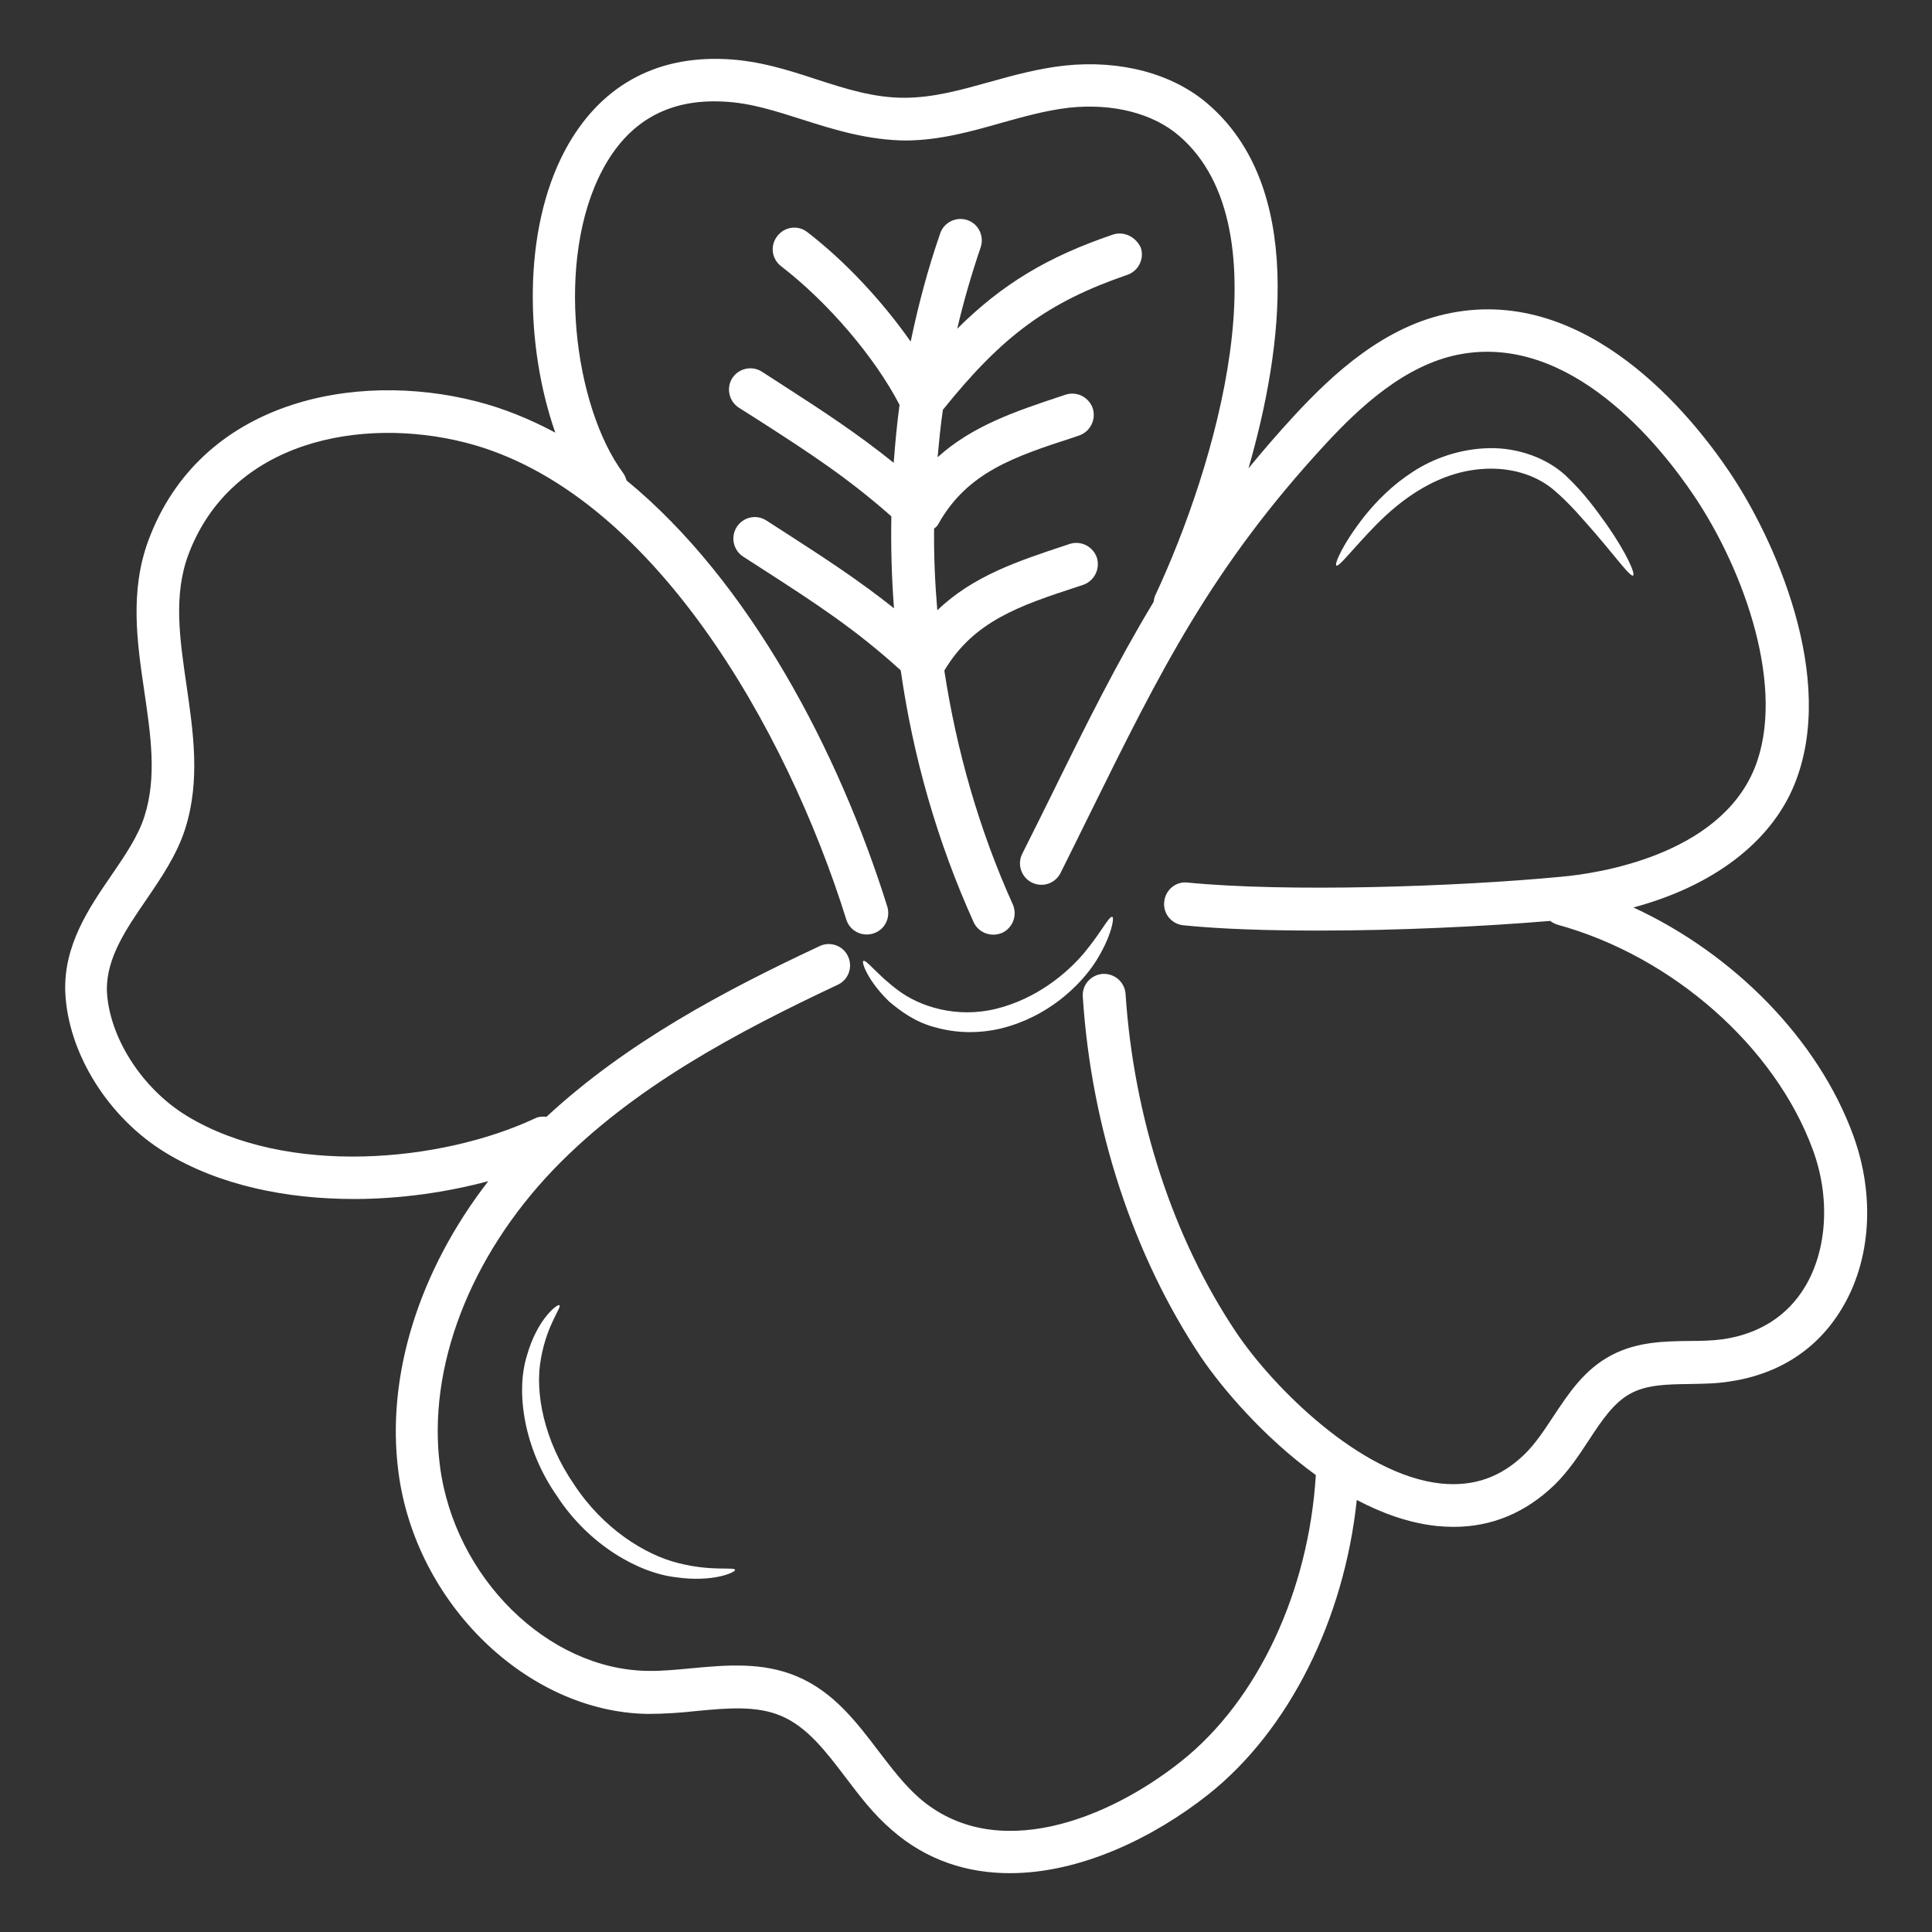 <svg width="60" height="60" viewBox="0 0 60 60" fill="none" xmlns="http://www.w3.org/2000/svg">
<rect x="0" y="0" width="60" height="60" fill="#333333" stroke="none"/>
<path d="M57.555 35.264C56.473 32.291 53.855 29.627 50.727 28.182C53.173 27.527 54.991 26.173 55.727 24.364C57.073 21.055 55.091 16.7 53.709 14.655C52.527 12.9 49.309 8.891 45.064 9.718C42.991 10.118 41.382 11.627 40.209 12.891C39.691 13.454 39.218 14 38.773 14.545C39.846 10.818 40.518 5.8 37.5 3.218C36.409 2.282 34.791 1.855 33.073 2.036C32.245 2.127 31.482 2.336 30.736 2.545C29.855 2.791 29.018 3.027 28.127 3.036C27.155 3.045 26.282 2.764 25.355 2.464C24.473 2.173 23.555 1.882 22.537 1.836C20.318 1.727 18.6 2.709 17.555 4.654C16.209 7.164 16.318 10.791 17.245 13.436C16.464 13.018 15.646 12.682 14.791 12.464C11.018 11.5 6.218 12.445 4.609 16.782C4.027 18.355 4.255 19.936 4.482 21.473C4.682 22.836 4.873 24.127 4.491 25.336C4.3 25.954 3.891 26.555 3.455 27.191C2.755 28.209 1.973 29.364 2.027 30.809C2.109 32.709 3.364 34.718 5.146 35.8C6.818 36.818 8.909 37.236 10.991 37.236C12.437 37.236 13.873 37.027 15.164 36.682C13.018 39.455 11.982 42.727 12.373 45.709C12.9 49.8 16.382 53.173 20.118 53.227C20.627 53.227 21.145 53.191 21.636 53.136C22.591 53.045 23.5 52.964 24.264 53.291C25.073 53.636 25.645 54.391 26.255 55.191C26.682 55.755 27.127 56.345 27.691 56.827C28.791 57.791 30.064 58.173 31.364 58.173C33.564 58.173 35.837 57.064 37.527 55.727C40.036 53.736 41.745 50.291 42.136 46.582C42.927 47 43.764 47.3 44.618 47.391C44.8 47.409 44.973 47.418 45.145 47.418C46.327 47.418 47.373 46.982 48.273 46.118C48.7 45.7 49.027 45.209 49.337 44.736C49.736 44.127 50.118 43.545 50.664 43.264C51.164 43 51.8 42.991 52.464 42.982C52.864 42.973 53.264 42.973 53.682 42.909C55.218 42.691 56.427 41.918 57.191 40.654C58.109 39.145 58.236 37.127 57.555 35.264ZM56.055 39.964C55.509 40.873 54.627 41.427 53.509 41.591C53.182 41.636 52.827 41.645 52.455 41.645C51.664 41.654 50.837 41.673 50.055 42.082C49.2 42.527 48.709 43.282 48.227 44.009C47.946 44.436 47.673 44.845 47.346 45.164C46.609 45.882 45.764 46.173 44.755 46.073C42.236 45.809 39.518 43.054 38.4 41.391C36.427 38.455 35.209 34.709 34.955 30.864C34.927 30.5 34.618 30.227 34.245 30.245C33.882 30.273 33.6 30.582 33.627 30.954C33.891 35.036 35.2 39 37.291 42.136C37.955 43.118 39.255 44.645 40.864 45.809C40.645 49.418 39.064 52.809 36.682 54.7C34.409 56.509 30.909 57.891 28.546 55.836C28.091 55.436 27.7 54.927 27.291 54.391C26.6 53.482 25.891 52.545 24.755 52.064C23.682 51.609 22.555 51.709 21.482 51.809C21 51.855 20.537 51.9 20.109 51.891C17.009 51.845 14.118 49 13.664 45.536C13.264 42.473 14.591 39.027 17.2 36.309C19.655 33.764 22.891 32.054 26.018 30.582C26.355 30.427 26.491 30.027 26.336 29.7C26.182 29.364 25.782 29.227 25.455 29.382C22.5 30.764 19.464 32.373 16.973 34.682C16.855 34.673 16.736 34.673 16.627 34.727C13.7 36.1 8.909 36.545 5.8 34.654C4.4 33.8 3.373 32.191 3.318 30.745C3.309 29.745 3.909 28.864 4.546 27.936C5.018 27.245 5.5 26.536 5.755 25.727C6.227 24.227 6 22.727 5.791 21.273C5.582 19.845 5.382 18.491 5.846 17.236C7.173 13.673 11.236 12.927 14.455 13.745C20.227 15.218 24.436 22.645 26.282 28.555C26.391 28.909 26.764 29.1 27.118 28.991C27.473 28.882 27.664 28.509 27.555 28.154C26.064 23.382 23.291 18.064 19.455 14.918C19.436 14.836 19.4 14.755 19.346 14.682C17.827 12.618 17.227 8.055 18.718 5.264C19.509 3.782 20.745 3.064 22.464 3.155C23.309 3.191 24.1 3.454 24.936 3.718C25.927 4.036 26.973 4.354 28.136 4.364C29.2 4.354 30.164 4.082 31.091 3.818C31.809 3.618 32.491 3.427 33.2 3.345C34.555 3.2 35.809 3.518 36.618 4.218C39.964 7.091 37.727 14.545 35.873 18.5C35.846 18.564 35.837 18.627 35.827 18.691C34.691 20.573 33.727 22.509 32.664 24.673C32.373 25.264 32.064 25.882 31.745 26.518C31.582 26.845 31.718 27.245 32.045 27.409C32.382 27.573 32.773 27.436 32.937 27.109C33.255 26.464 33.564 25.855 33.855 25.255C36.045 20.818 37.636 17.609 41.173 13.782C42.209 12.664 43.618 11.336 45.309 11.009C48.782 10.336 51.564 13.845 52.6 15.382C54.2 17.755 55.473 21.418 54.491 23.855C53.391 26.564 49.627 27.127 48.5 27.227C45.164 27.545 39.955 27.709 36.882 27.409C36.518 27.364 36.191 27.636 36.155 28.009C36.118 28.373 36.382 28.7 36.755 28.736C37.927 28.855 39.391 28.9 40.955 28.9C43.409 28.9 46.073 28.773 48.145 28.6C48.209 28.654 48.291 28.691 48.373 28.718C51.946 29.7 55.127 32.509 56.3 35.709C56.846 37.191 56.745 38.818 56.055 39.964Z" fill="white"/>
<path d="M30.236 28.636C30.346 28.882 30.591 29.027 30.846 29.027C30.936 29.027 31.027 29.009 31.118 28.973C31.455 28.818 31.6 28.427 31.455 28.091C30.409 25.773 29.709 23.318 29.327 20.827C30.236 19.291 31.664 18.809 33.473 18.218L33.636 18.164C33.982 18.045 34.173 17.673 34.064 17.318C33.946 16.973 33.573 16.782 33.227 16.891L33.064 16.945C31.609 17.427 30.209 17.891 29.109 18.954C29.037 18.109 29 17.264 29.009 16.418C29.064 16.373 29.118 16.327 29.146 16.264C30.046 14.664 31.5 14.182 33.346 13.582L33.509 13.527C33.855 13.409 34.046 13.036 33.937 12.682C33.818 12.336 33.446 12.145 33.1 12.255L32.937 12.309C31.537 12.773 30.191 13.227 29.118 14.2C29.164 13.709 29.209 13.218 29.282 12.727C31.137 10.418 32.546 9.382 35.009 8.536C35.355 8.418 35.546 8.036 35.428 7.691C35.273 7.355 34.9 7.164 34.546 7.291C32.546 7.973 31.137 8.809 29.727 10.209C29.927 9.355 30.173 8.509 30.455 7.682C30.573 7.336 30.391 6.955 30.046 6.836C29.7 6.718 29.318 6.9 29.2 7.245C28.818 8.345 28.518 9.473 28.282 10.609C27.409 9.364 26.264 8.127 25.073 7.209C24.782 6.982 24.364 7.036 24.137 7.336C23.909 7.627 23.964 8.045 24.264 8.273C25.718 9.391 27.173 11.1 27.936 12.573C27.855 13.173 27.8 13.773 27.755 14.373C26.637 13.473 25.555 12.764 24.355 11.991L23.664 11.545C23.355 11.345 22.946 11.436 22.746 11.736C22.546 12.045 22.637 12.454 22.936 12.655L23.637 13.1C25.137 14.064 26.346 14.854 27.682 16.036C27.664 16.991 27.691 17.945 27.764 18.891C26.691 18.036 25.646 17.355 24.491 16.609L23.8 16.164C23.491 15.964 23.082 16.055 22.882 16.364C22.682 16.673 22.773 17.082 23.073 17.282L23.764 17.727C25.327 18.736 26.573 19.545 27.973 20.818C28.355 23.5 29.109 26.145 30.236 28.636Z" fill="white"/>
<path d="M33.664 29.6C33.118 30.245 32.182 31.018 30.945 31.327C29.7 31.636 28.555 31.255 27.891 30.755C27.218 30.255 26.9 29.782 26.809 29.846C26.755 29.873 26.927 30.436 27.609 31.1C27.964 31.4 28.436 31.755 29.064 31.909C29.673 32.082 30.391 32.109 31.1 31.936C32.527 31.582 33.536 30.627 34.027 29.864C34.527 29.073 34.609 28.491 34.545 28.473C34.437 28.445 34.209 28.945 33.664 29.6Z" fill="white"/>
<path d="M42.736 16.3C43.473 15.555 44.682 14.573 46.264 14.555C47.036 14.546 47.736 14.782 48.246 15.209C48.755 15.636 49.182 16.155 49.536 16.555C50.236 17.373 50.636 17.927 50.718 17.873C50.791 17.827 50.527 17.191 49.891 16.282C49.564 15.827 49.191 15.3 48.618 14.764C48.036 14.227 47.146 13.9 46.246 13.918C45.346 13.936 44.509 14.236 43.873 14.655C43.227 15.073 42.755 15.564 42.4 16C41.7 16.882 41.437 17.518 41.5 17.564C41.582 17.618 41.991 17.064 42.736 16.3Z" fill="white"/>
<path d="M17.828 46.1C16.891 44.745 16.6 43.227 16.8 42.191C16.982 41.136 17.455 40.591 17.373 40.536C17.337 40.473 16.691 40.936 16.364 42.1C16.009 43.236 16.273 45 17.3 46.464C18.282 47.973 19.818 48.845 20.982 48.982C22.164 49.154 22.855 48.818 22.828 48.754C22.809 48.654 22.118 48.809 21.073 48.545C20.037 48.291 18.727 47.473 17.828 46.1Z" fill="white"/>
</svg>
